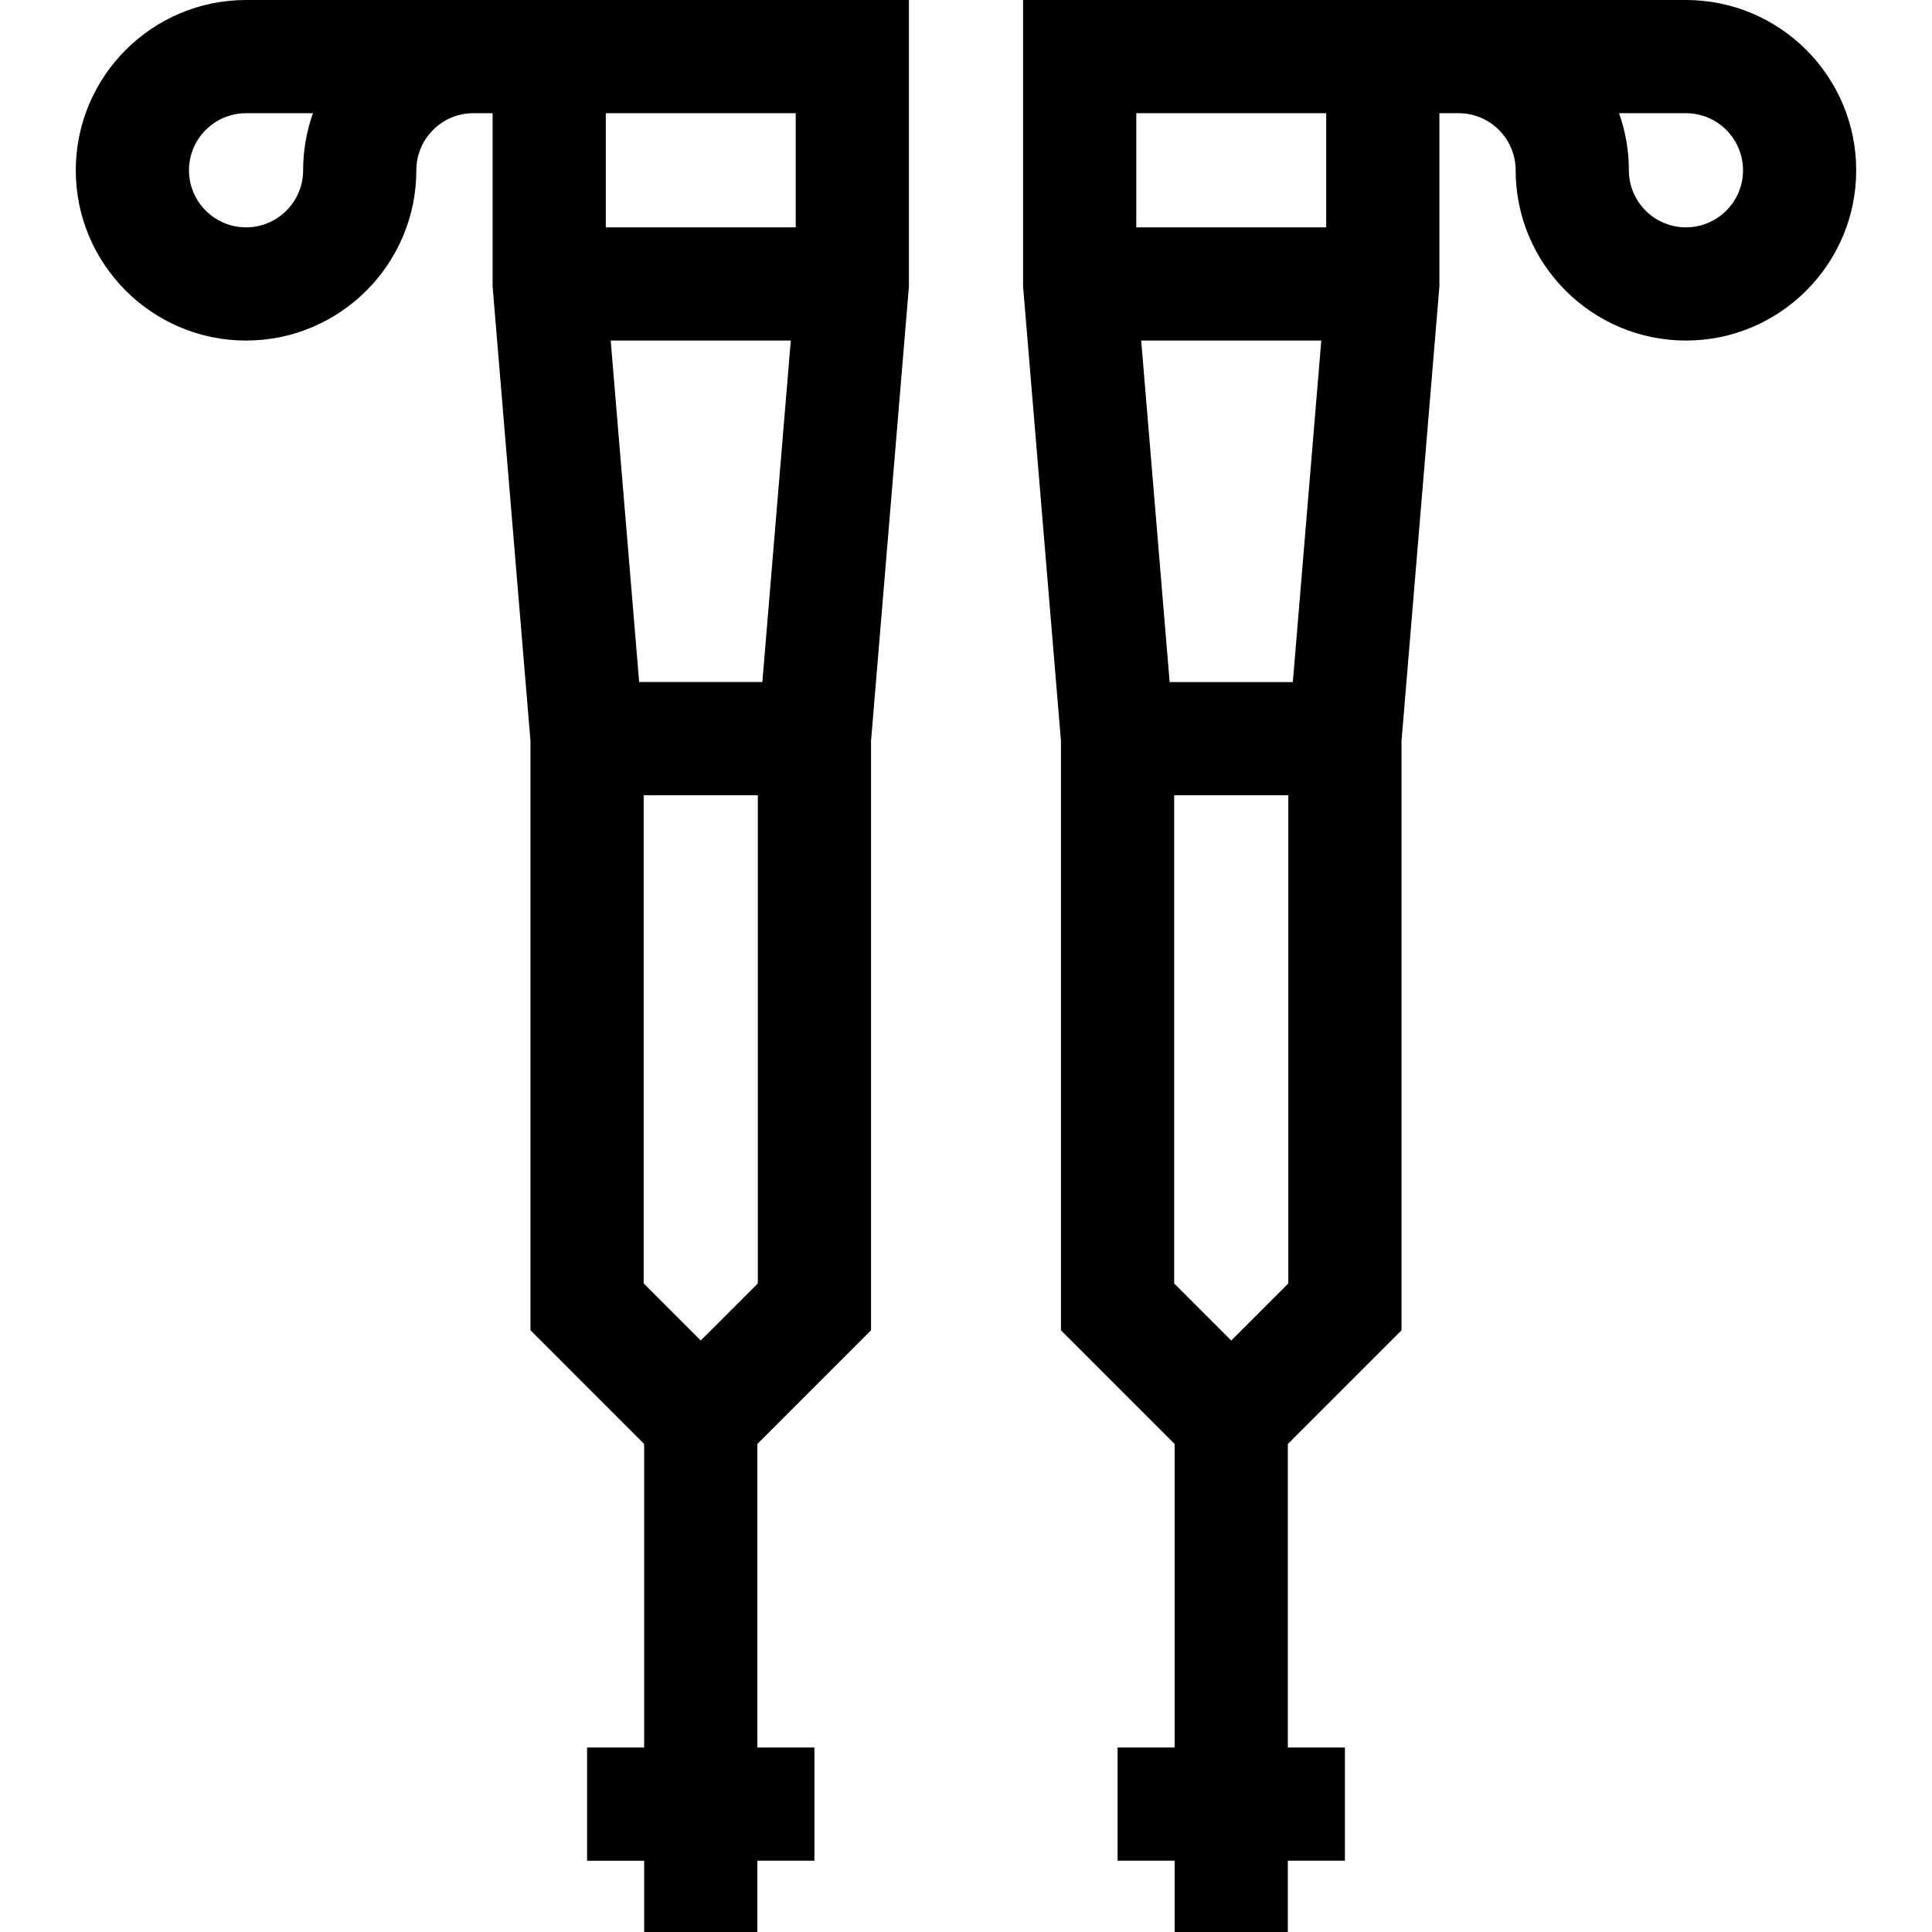 <svg id="Capa_1" enable-background="new 0 0 512 512" height="512" viewBox="0 0 512 512" width="512" xmlns="http://www.w3.org/2000/svg"><g><path d="m65.208 0c-24.882 0-45.125 20.243-45.125 45.125s20.243 45.125 45.125 45.125 45.125-20.243 45.125-45.125c0-8.34 6.785-15.125 15.125-15.125h5.083v45.874l10.042 120.498v156.173l30.125 30.126v80.441h-15.125v30h15.125v18.888h30v-18.889h15.125v-30h-15.125v-80.441l30.125-30.125v-156.169l10.042-120.502v-75.874zm15.125 45.125c0 8.34-6.785 15.125-15.125 15.125s-15.125-6.785-15.125-15.125 6.785-15.125 15.125-15.125h17.732c-1.688 4.73-2.607 9.822-2.607 15.125zm121.698 135.625h-32.646l-7.542-90.5h47.729zm-1.198 159.369-15.125 15.125-15.125-15.125v-129.369h30.25zm10.042-310.119v30.25h-50.333v-30.25z"/><path d="m446.792 0h-175.667v75.874l10.042 120.498v156.173l30.125 30.117v80.449h-15.125v30h15.125v18.889h30v-18.889h15.125v-30h-15.125v-80.441l30.125-30.125v-156.174l10.041-120.497v-45.874h5.084c8.34 0 15.125 6.785 15.125 15.125 0 24.882 20.243 45.125 45.125 45.125s45.125-20.243 45.125-45.125-20.243-45.125-45.125-45.125zm-104.177 180.75h-32.646l-7.542-90.5h47.729zm8.843-150.75v30.25h-50.333v-30.25zm-10.041 310.119-15.125 15.125-15.125-15.125v-129.369h30.25zm105.375-279.869c-8.34 0-15.125-6.785-15.125-15.125 0-5.303-.919-10.395-2.607-15.125h17.732c8.34 0 15.125 6.785 15.125 15.125s-6.785 15.125-15.125 15.125z"/></g></svg>